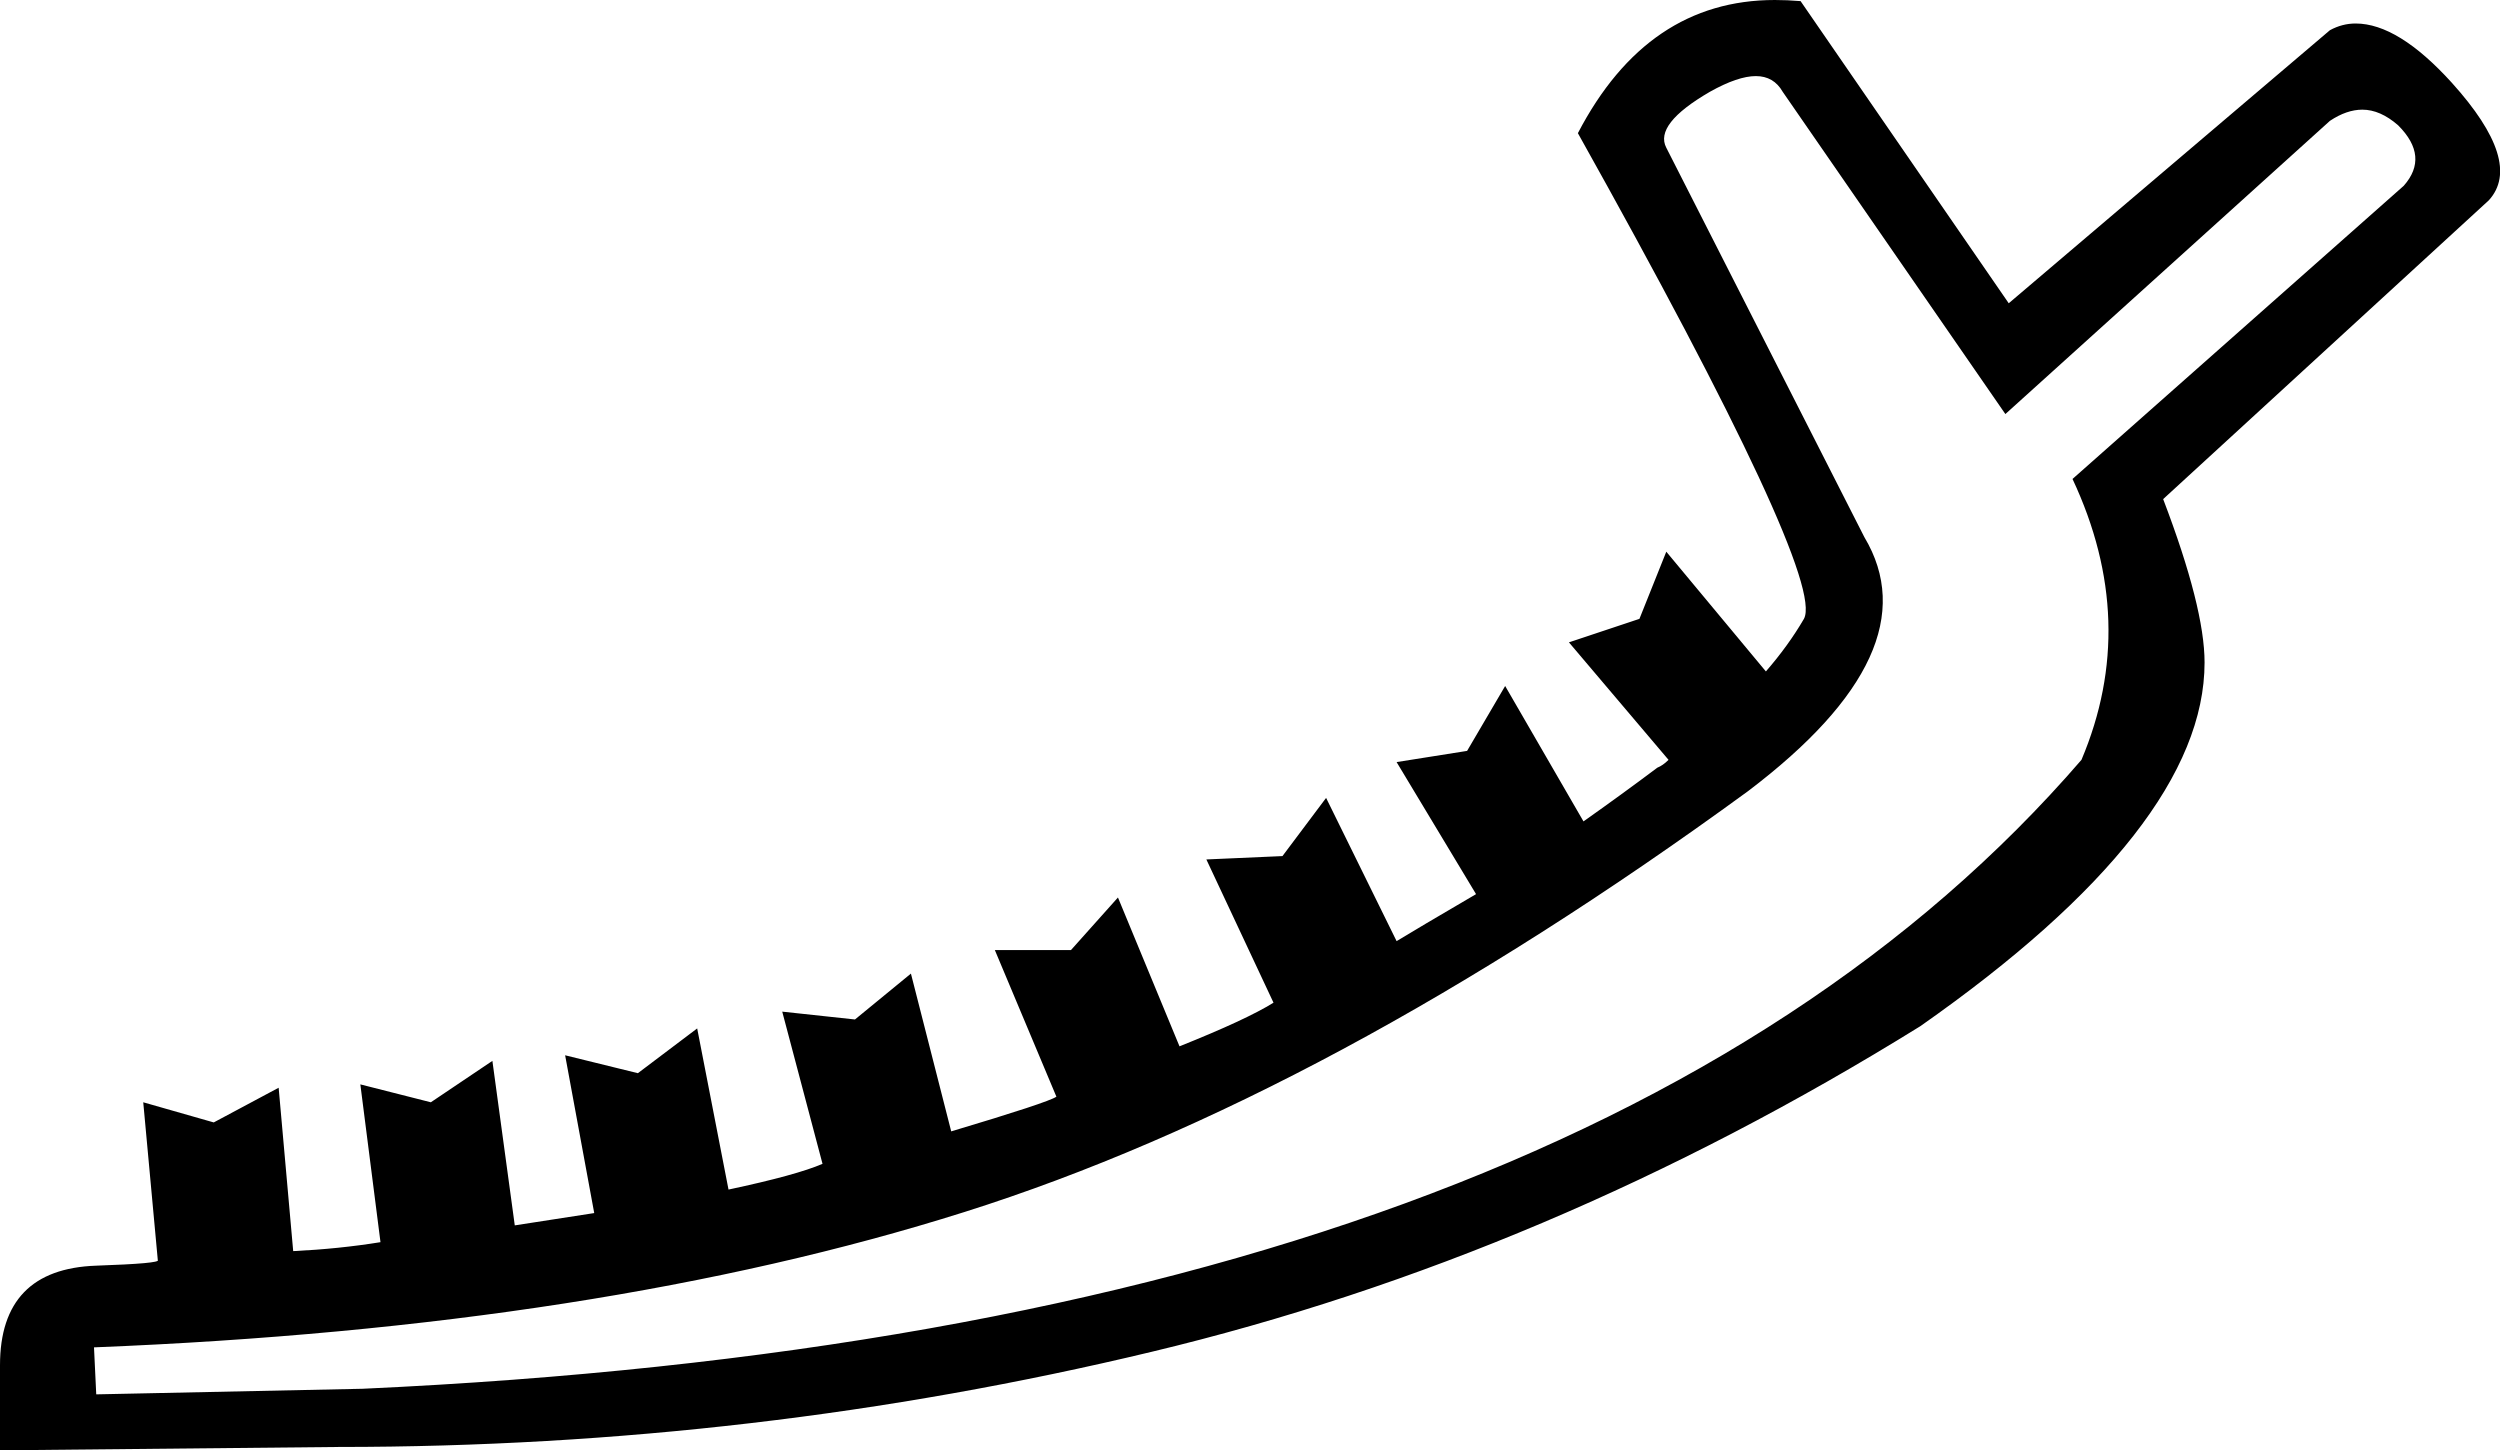 <?xml version='1.0' encoding ='UTF-8' standalone='no'?>
<svg width='22.34' height='12.96' xmlns='http://www.w3.org/2000/svg' xmlns:xlink='http://www.w3.org/1999/xlink'  version='1.1' >
<path style='fill:black; stroke:none' d=' M 15.69 0.68  Q 15.85 0.68 15.93 0.82  L 17.92 3.7  L 20.82 1.08  Q 20.97 0.98 21.11 0.98  Q 21.27 0.98 21.43 1.12  Q 21.71 1.4 21.48 1.66  L 18.52 4.28  Q 19.12 5.56 18.6 6.79  Q 14.18 11.91 3.24 12.41  L 0.86 12.46  L 0.84 12.04  Q 5.36 11.86 8.62 10.83  Q 11.88 9.8 15.62 7.07  Q 17.27 5.82 16.66 4.8  L 14.89 1.32  Q 14.78 1.11 15.28 0.82  Q 15.53 0.68 15.69 0.68  Z  M 15.86 0  Q 14.72 0 14.1 1.19  Q 16.32 5.16 16.12 5.53  Q 15.98 5.77 15.78 6  L 14.89 4.93  L 14.65 5.53  L 14.02 5.74  L 14.91 6.79  Q 14.86 6.84 14.81 6.86  Q 14.49 7.1 14.15 7.34  L 13.45 6.13  L 13.11 6.71  L 12.48 6.81  L 13.19 7.99  Q 12.66 8.3 12.48 8.41  L 11.85 7.13  L 11.46 7.65  L 10.78 7.68  L 11.38 8.96  Q 11.14 9.11 10.54 9.35  L 9.99 8.02  L 9.57 8.49  L 8.89 8.49  L 9.44 9.8  Q 9.37 9.85 8.5 10.11  L 8.14 8.7  L 7.64 9.11  L 6.99 9.04  L 7.35 10.4  Q 7.12 10.5 6.51 10.63  L 6.23 9.19  L 5.7 9.59  L 5.05 9.43  L 5.31 10.84  L 4.6 10.95  L 4.4 9.48  L 3.85 9.85  L 3.22 9.69  L 3.22 9.69  L 3.4 11.1  Q 3.03 11.16 2.62 11.18  L 2.49 9.72  L 1.91 10.03  L 1.28 9.85  L 1.28 9.85  L 1.41 11.26  Q 1.44 11.29 0.86 11.31  Q 0 11.34 0 12.2  L 0 12.96  L 3.03 12.93  Q 6.75 12.93 10.29 12.08  Q 13.84 11.23 17.16 9.17  Q 19.7 7.39 19.7 5.92  Q 19.7 5.43 19.33 4.46  L 22.24 1.79  Q 22.55 1.45 21.91 0.74  Q 21.43 0.21 21.05 0.21  Q 20.93 0.21 20.82 0.27  L 17.95 2.71  L 16.09 0.01  Q 15.97 0 15.86 0  Z '/></svg>
